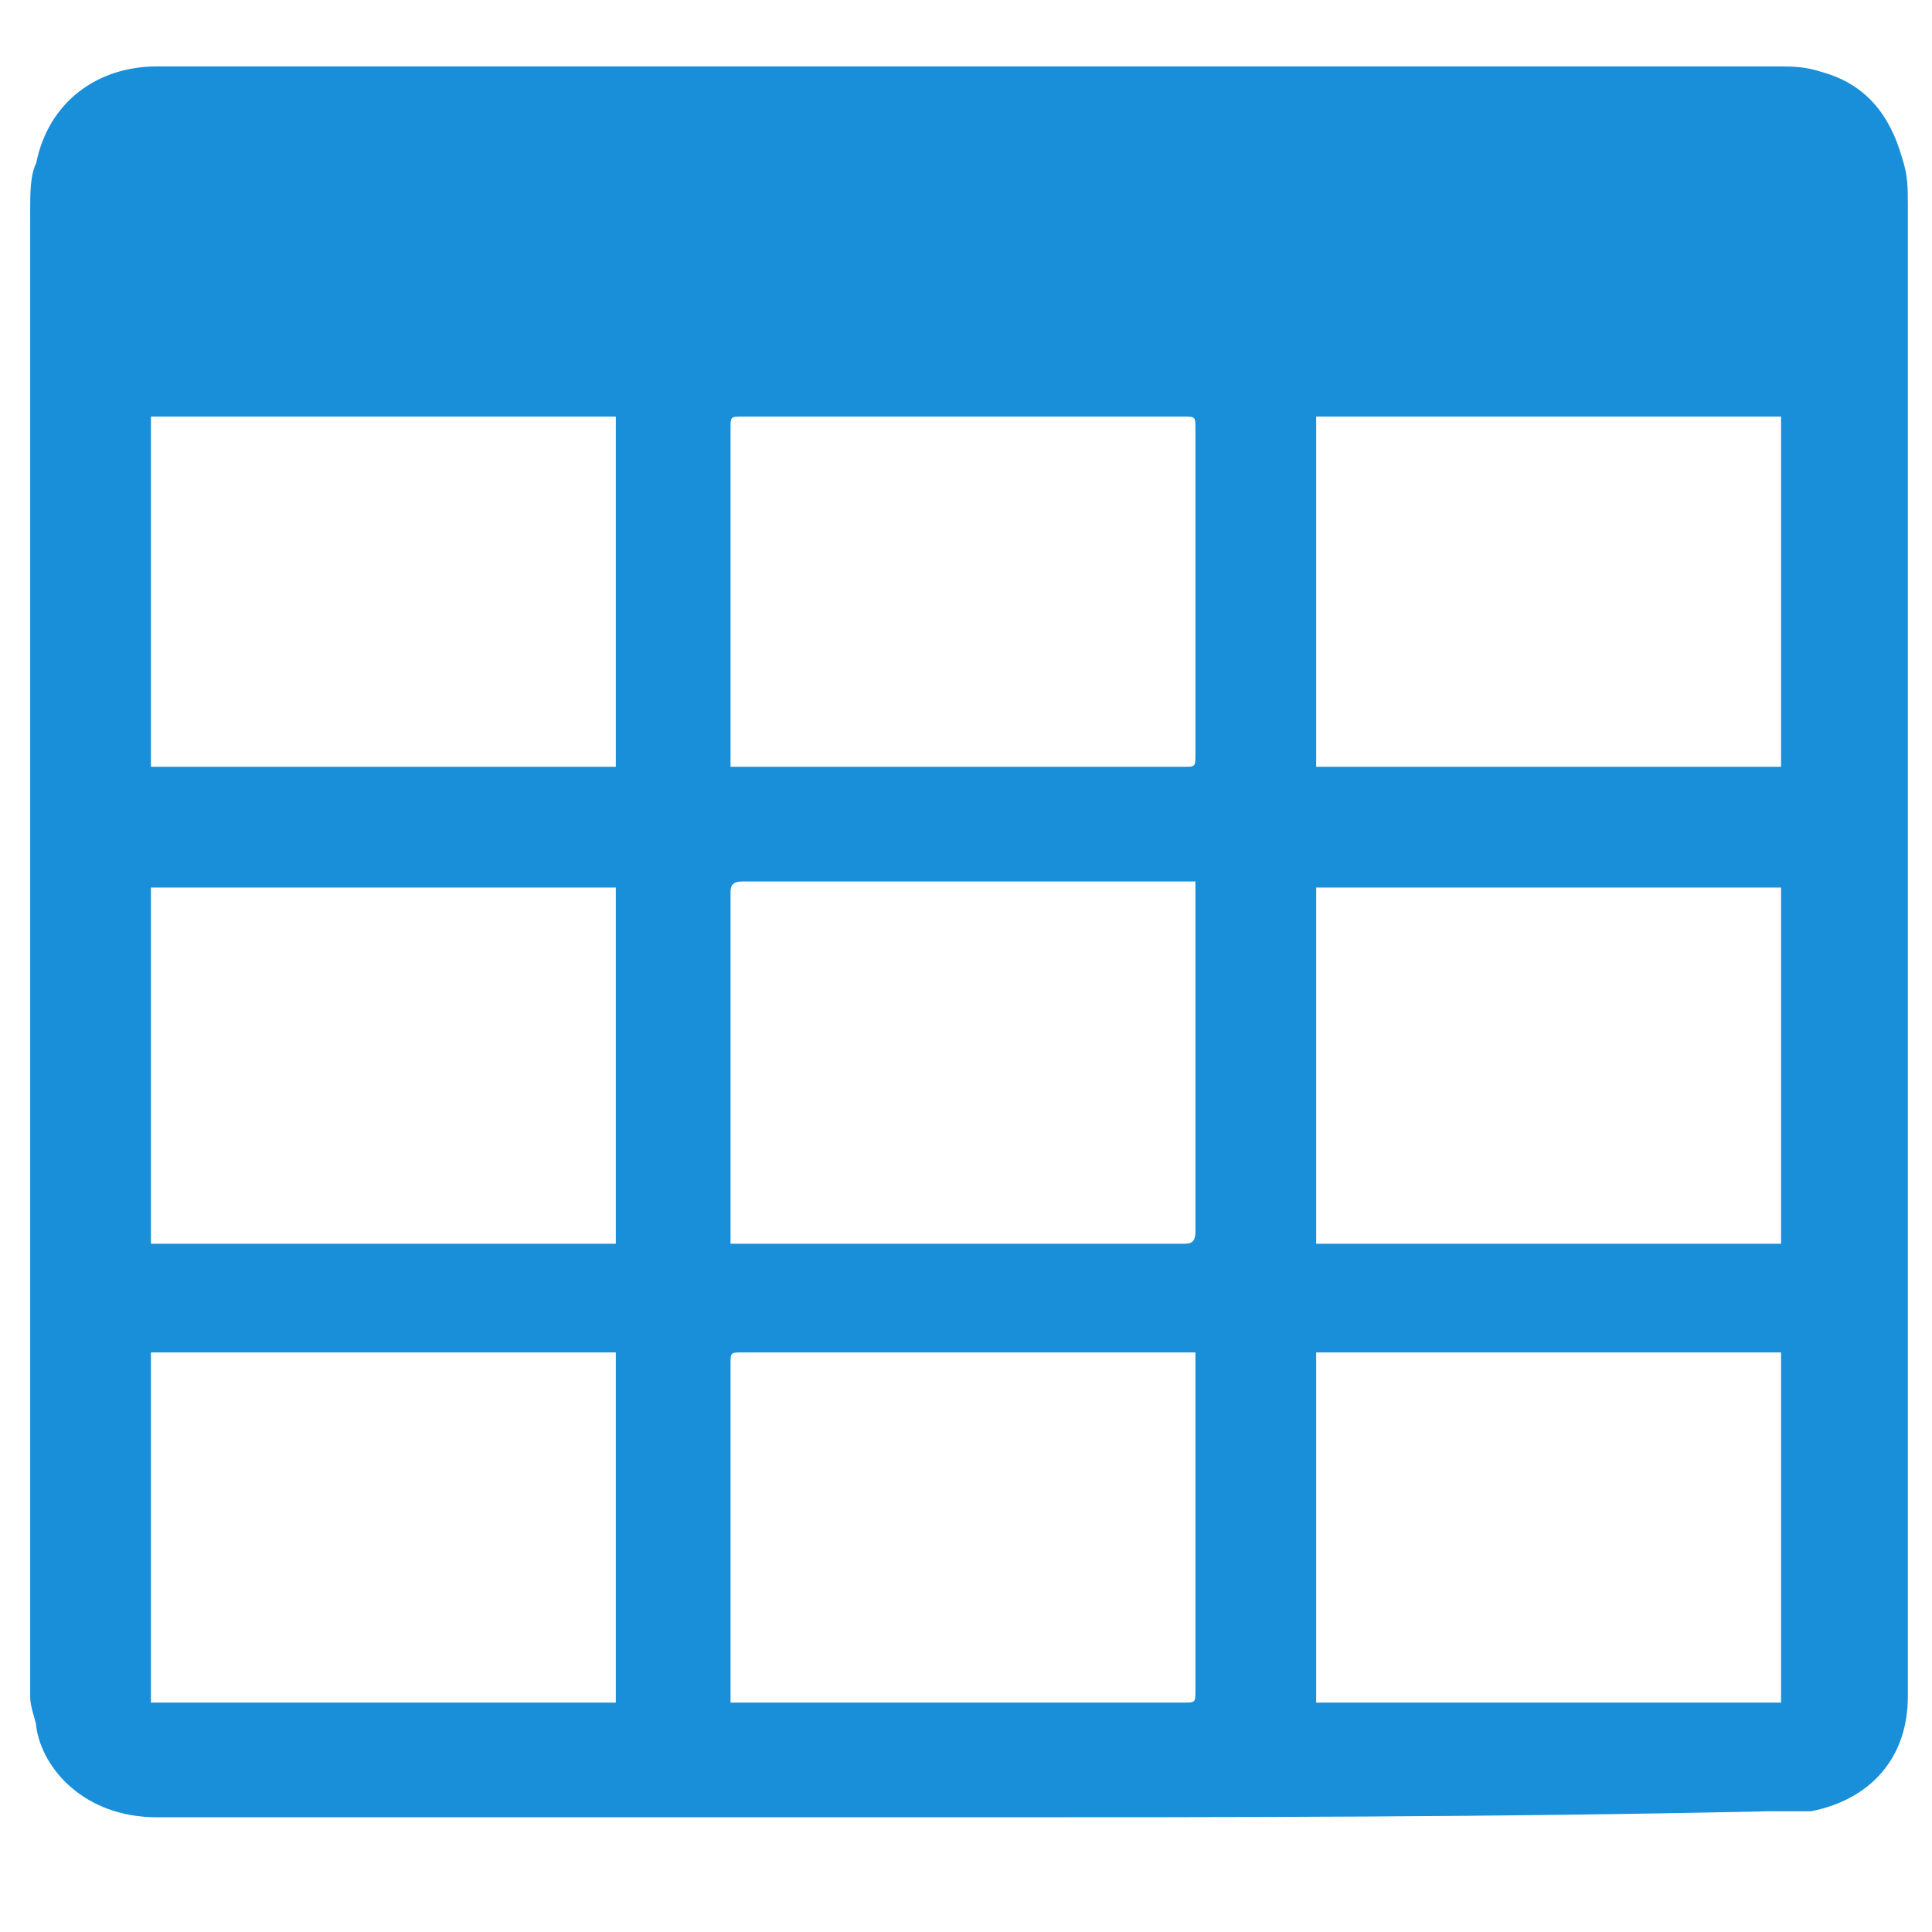 <svg xmlns="http://www.w3.org/2000/svg" viewBox="0 0 32 32">
    <defs/>
    <rect width="100%" height="100%" fill="none"/>
    <path fill="#198fd9" d="M16 30.1H2.6c-1.2 0-1.9-.8-2-1.5 0-.1-.1-.3-.1-.5V3.5c0-.3 0-.6.1-.8.2-1 1-1.6 2-1.6h26.8c.3 0 .5 0 .8.1.7.2 1.1.7 1.3 1.4.1.3.1.5.1.8v24.7c0 1-.6 1.7-1.6 1.9h-.7c-4.5.1-8.9.1-13.3.1zm-5.8-15.4H2.5v5.9h7.7v-5.9zm1.9 5.9h7.5c.1 0 .2 0 .2-.2v-5.8h-7.5c-.2 0-.2.1-.2.2v5.8zm17.4 0v-5.9h-7.7v5.9h7.7zm-27-7.9h7.7V6.9H2.5v5.8zm9.6 0h7.5c.2 0 .2 0 .2-.2V7.1c0-.2 0-.2-.2-.2h-7.3c-.2 0-.2 0-.2.2v5.6zm17.4-5.8h-7.7v5.8h7.7V6.9zm-27 15.5v5.8h7.7v-5.8H2.5zm17.3 0h-7.5c-.2 0-.2 0-.2.2v5.6h7.5c.2 0 .2 0 .2-.2V22.4zm9.7 5.8v-5.8h-7.7v5.8h7.7z"/>
</svg>
